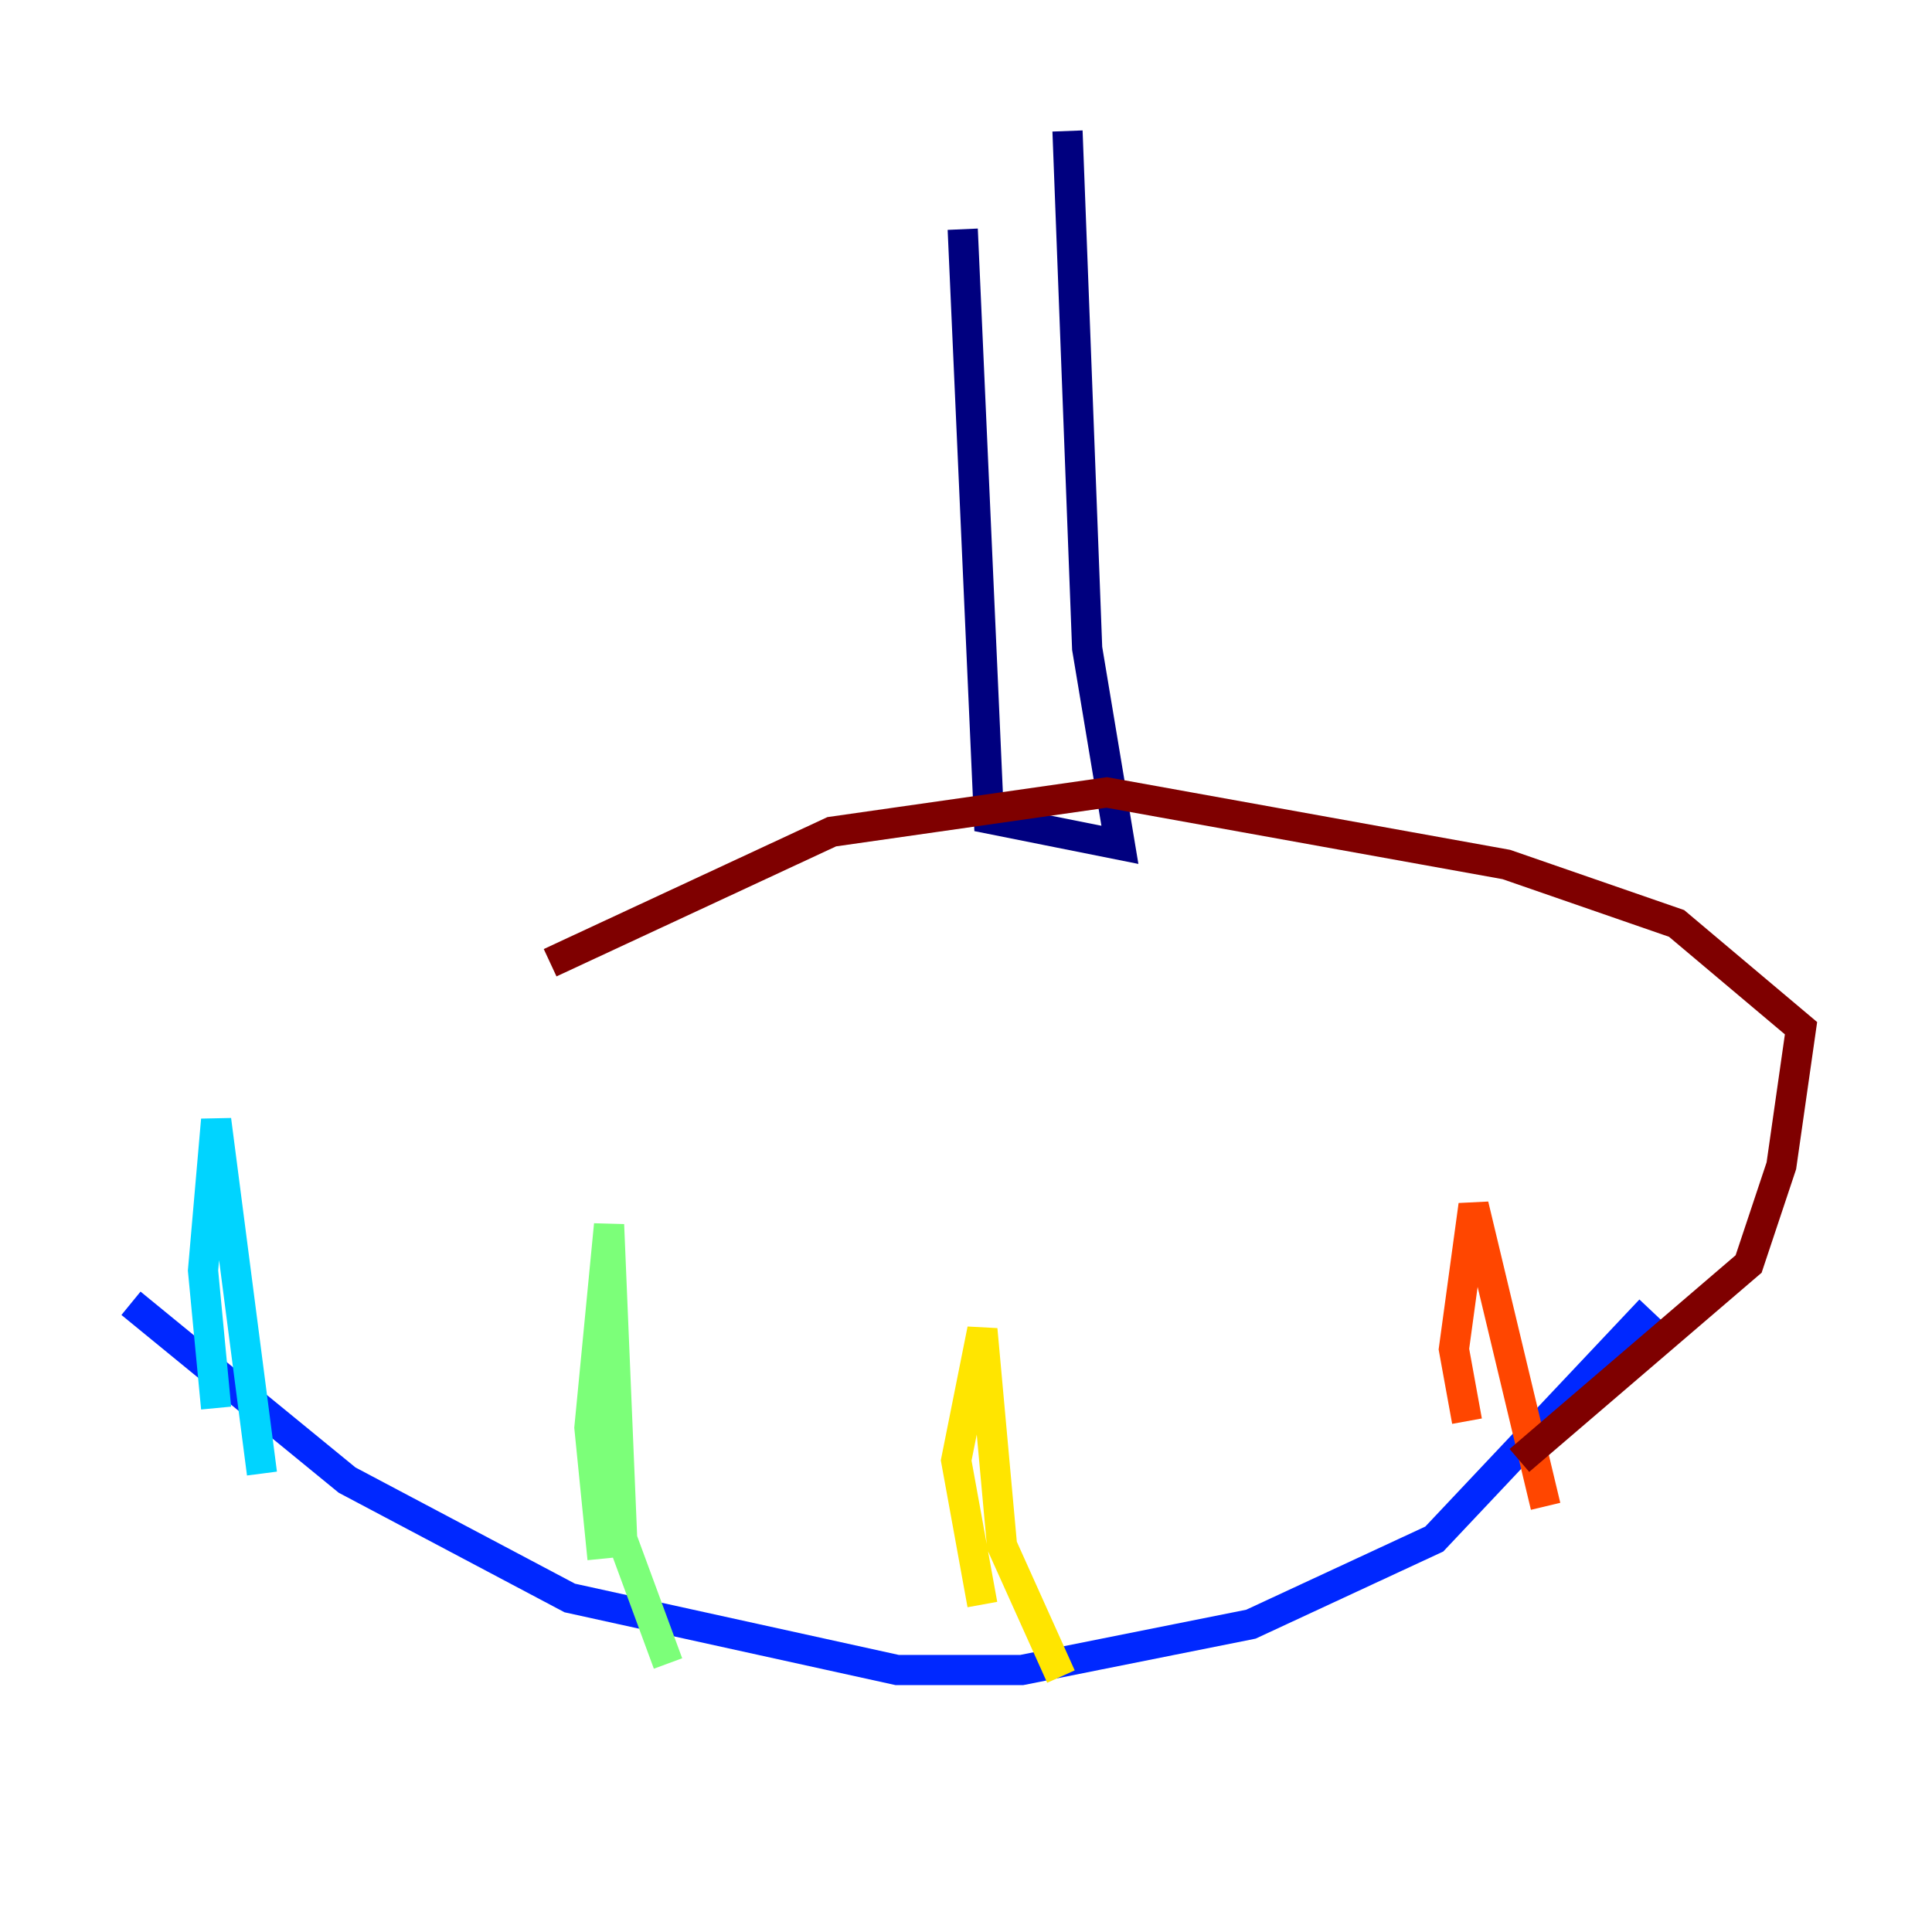 <?xml version="1.0" encoding="utf-8" ?>
<svg baseProfile="tiny" height="128" version="1.2" viewBox="0,0,128,128" width="128" xmlns="http://www.w3.org/2000/svg" xmlns:ev="http://www.w3.org/2001/xml-events" xmlns:xlink="http://www.w3.org/1999/xlink"><defs /><polyline fill="none" points="63.783,15.186 65.519,54.237 74.197,55.973 72.027,42.956 70.725,8.678" stroke="#00007f" stroke-width="2" /><polyline fill="none" points="8.678,86.346 22.997,98.061 37.749,105.871 59.444,110.644 67.688,110.644 82.875,107.607 95.024,101.966 109.342,86.78" stroke="#0028ff" stroke-width="2" /><polyline fill="none" points="14.319,93.288 13.451,84.176 14.319,74.197 17.356,97.627" stroke="#00d4ff" stroke-width="2" /><polyline fill="none" points="39.919,103.268 39.051,94.59 40.352,81.139 41.22,101.966 44.258,110.21" stroke="#7cff79" stroke-width="2" /><polyline fill="none" points="65.085,106.305 63.349,96.759 65.085,88.081 66.386,102.4 70.291,111.078" stroke="#ffe500" stroke-width="2" /><polyline fill="none" points="97.193,94.156 96.325,89.383 97.627,79.837 102.4,99.797" stroke="#ff4600" stroke-width="2" /><polyline fill="none" points="100.664,96.759 115.851,83.742 118.02,77.234 119.322,68.122 111.078,61.18 99.797,57.275 73.329,52.502 55.105,55.105 36.447,63.783" stroke="#7f0000" stroke-width="2" /></svg>